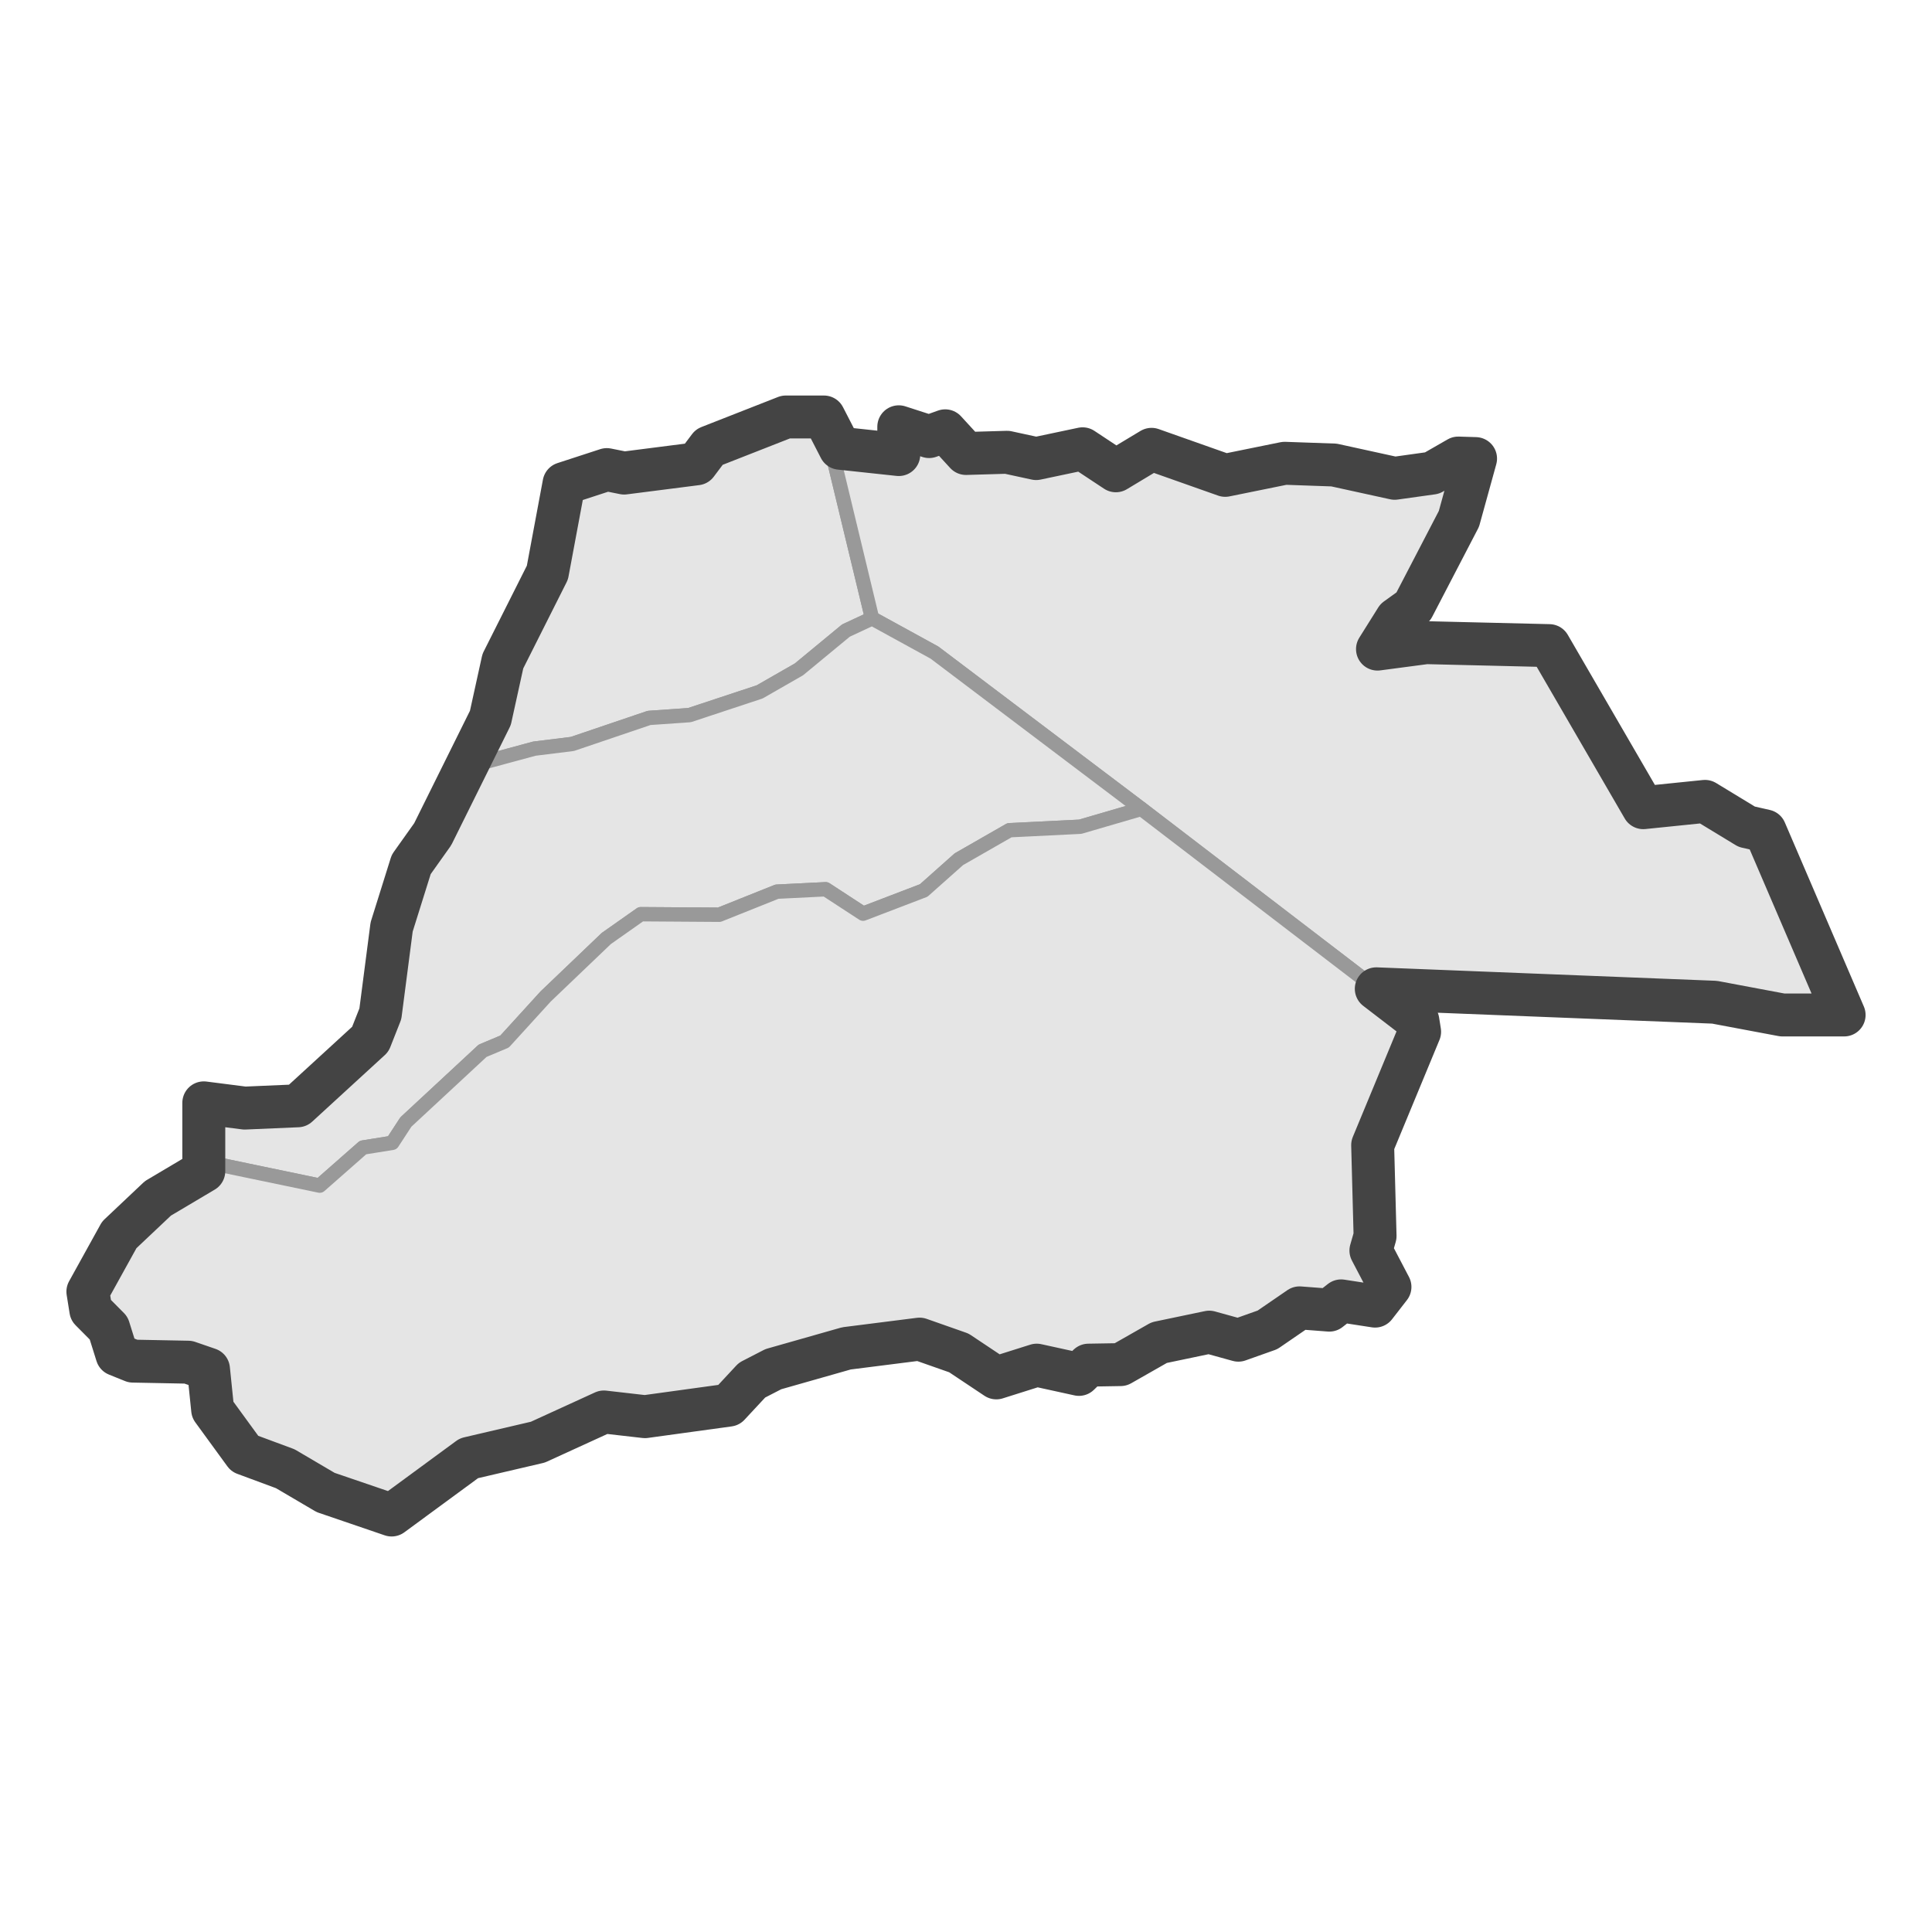 <?xml version='1.0' encoding='UTF-8' ?>
<svg xmlns='http://www.w3.org/2000/svg' xmlns:xlink='http://www.w3.org/1999/xlink' class='svglite' width='144.00pt' height='144.00pt' viewBox='0 0 144.00 144.00'>
<defs>
  <style type='text/css'><![CDATA[
    .svglite line, .svglite polyline, .svglite polygon, .svglite path, .svglite rect, .svglite circle {
      fill: none;
      stroke: #000000;
      stroke-linecap: round;
      stroke-linejoin: round;
      stroke-miterlimit: 10.00;
    }
    .svglite text {
      white-space: pre;
    }
  ]]></style>
</defs>
<rect width='100%' height='100%' style='stroke: none; fill: #FFFFFF;'/>
<defs>
  <clipPath id='cpMC4wMHwxNDQuMDB8MC4wMHwxNDQuMDA='>
    <rect x='0.00' y='0.00' width='144.00' height='144.00' />
  </clipPath>
</defs>
<g clip-path='url(#cpMC4wMHwxNDQuMDB8MC4wMHwxNDQuMDA=)'>
</g>
<defs>
  <clipPath id='cpMC4wMHwxNDQuMDB8MjYuOTh8MTE3LjAy'>
    <rect x='0.00' y='26.98' width='144.00' height='90.03' />
  </clipPath>
</defs>
<g clip-path='url(#cpMC4wMHwxNDQuMDB8MjYuOTh8MTE3LjAy)'>
<rect x='0.00' y='26.98' width='144.00' height='90.03' style='stroke-width: 1.07; stroke: #FFFFFF; fill: #FFFFFF;' />
</g>
<g clip-path='url(#cpMC4wMHwxNDQuMDB8MC4wMHwxNDQuMDA=)'>
</g>
<g clip-path='url(#cpMC4wMHwxNDQuMDB8MjYuOTh8MTE3LjAy)'>
<path d='M 62.61 33.41 L 62.16 34.31 L 65.00 46.09 L 63.05 47.00 L 59.55 49.89 L 56.62 51.57 L 51.39 53.30 L 48.38 53.51 L 42.66 55.45 L 39.83 55.80 L 34.73 57.18 L 36.55 53.51 L 37.48 49.28 L 40.80 42.68 L 42.04 36.04 L 45.23 35.00 L 46.52 35.26 L 51.92 34.57 L 52.86 33.32 L 55.74 31.94 L 58.57 31.08 L 61.41 31.08 L 62.61 33.41 Z' style='fill-rule: evenodd; fill: #E5E5E5; stroke-width: 1.07; stroke: #999999; stroke-linecap: butt;' />
<path d='M 109.98 34.18 L 108.74 38.67 L 106.74 41.91 L 105.33 45.23 L 104.08 46.13 L 102.67 48.38 L 106.30 47.90 L 113.52 47.90 L 115.47 48.12 L 122.48 60.20 L 127.08 59.73 L 130.19 61.62 L 131.56 61.93 L 137.45 75.65 L 132.85 75.65 L 127.79 74.70 L 117.65 74.44 L 108.25 73.70 L 102.58 73.70 L 85.07 60.29 L 69.65 48.64 L 65.00 46.09 L 62.16 34.31 L 62.61 33.41 L 66.99 33.88 L 66.99 31.81 L 69.25 32.54 L 70.45 32.11 L 72.00 33.80 L 75.06 33.71 L 77.23 34.18 L 80.69 33.45 L 83.17 35.09 L 85.83 33.49 L 91.32 35.43 L 95.75 34.53 L 99.43 34.66 L 103.95 35.65 L 106.74 35.26 L 108.69 34.14 L 109.98 34.18 Z' style='fill-rule: evenodd; fill: #E5E5E5; stroke-width: 1.07; stroke: #999999; stroke-linecap: butt;' />
<path d='M 34.73 57.18 L 39.83 55.80 L 42.66 55.45 L 48.38 53.51 L 51.39 53.30 L 56.62 51.57 L 59.55 49.89 L 63.05 47.00 L 65.00 46.09 L 69.65 48.64 L 85.07 60.29 L 80.51 61.62 L 75.24 61.88 L 71.47 64.04 L 68.85 66.37 L 64.33 68.10 L 61.54 66.28 L 57.91 66.46 L 53.61 68.18 L 47.76 68.14 L 45.19 69.95 L 40.67 74.27 L 37.61 77.63 L 35.97 78.32 L 30.25 83.63 L 29.24 85.18 L 27.06 85.53 L 23.83 88.37 L 15.76 86.69 L 15.19 87.29 L 15.19 82.20 L 18.24 82.59 L 22.19 82.42 L 25.42 79.83 L 27.60 77.46 L 28.35 75.56 L 29.19 69.09 L 30.65 64.43 L 32.25 62.18 L 34.73 57.18 Z' style='fill-rule: evenodd; fill: #E5E5E5; stroke-width: 1.07; stroke: #999999; stroke-linecap: butt;' />
<path d='M 85.07 60.29 L 102.58 73.70 L 105.68 76.08 L 105.81 76.90 L 102.89 83.41 L 102.31 85.35 L 102.49 92.13 L 102.18 93.21 L 103.60 95.92 L 102.49 97.35 L 99.96 96.96 L 99.08 97.65 L 96.86 97.48 L 94.47 99.12 L 92.30 99.89 L 90.13 99.29 L 86.40 100.07 L 83.52 101.71 L 81.13 101.75 L 80.42 102.44 L 77.27 101.75 L 74.26 102.70 L 71.47 100.84 L 68.54 99.81 L 63.09 100.50 L 57.64 102.05 L 56.05 102.87 L 54.32 104.73 L 48.07 105.59 L 45.01 105.24 L 40.09 107.49 L 34.95 108.69 L 32.82 110.16 L 29.19 112.92 L 24.27 111.24 L 21.26 109.47 L 18.24 108.35 L 17.54 107.36 L 15.85 105.07 L 15.54 102.05 L 14.03 101.53 L 9.91 101.45 L 8.72 100.97 L 8.10 98.99 L 6.77 97.65 L 6.55 96.27 L 8.89 92.04 L 11.77 89.32 L 15.19 87.29 L 15.76 86.69 L 23.83 88.37 L 27.06 85.53 L 29.24 85.18 L 30.25 83.63 L 35.97 78.32 L 37.61 77.63 L 40.67 74.27 L 45.19 69.95 L 47.76 68.14 L 53.61 68.18 L 57.91 66.46 L 61.54 66.28 L 64.33 68.10 L 68.85 66.37 L 71.47 64.04 L 75.24 61.88 L 80.51 61.62 L 85.07 60.29 Z' style='fill-rule: evenodd; fill: #E5E5E5; stroke-width: 1.07; stroke: #999999; stroke-linecap: butt;' />
<path d='M 105.68 76.08 L 105.81 76.90 L 102.31 85.35 L 102.49 92.13 L 102.18 93.21 L 103.60 95.92 L 102.49 97.35 L 99.96 96.96 L 99.08 97.65 L 96.86 97.48 L 94.47 99.12 L 92.30 99.89 L 90.13 99.29 L 86.40 100.07 L 83.52 101.71 L 81.13 101.75 L 80.42 102.44 L 77.27 101.75 L 74.26 102.70 L 71.47 100.84 L 68.54 99.81 L 63.09 100.50 L 57.64 102.05 L 56.05 102.87 L 54.32 104.73 L 48.07 105.59 L 45.01 105.24 L 40.09 107.49 L 34.95 108.69 L 29.19 112.92 L 24.27 111.24 L 21.26 109.47 L 18.24 108.35 L 15.85 105.07 L 15.54 102.05 L 14.03 101.53 L 9.91 101.45 L 8.72 100.97 L 8.10 98.99 L 6.77 97.65 L 6.55 96.27 L 8.89 92.04 L 11.77 89.32 L 15.19 87.29 L 15.19 82.20 L 18.24 82.59 L 22.19 82.42 L 27.60 77.46 L 28.35 75.56 L 29.19 69.09 L 30.65 64.43 L 32.25 62.18 L 36.55 53.51 L 37.48 49.28 L 40.80 42.68 L 42.04 36.04 L 45.23 35.00 L 46.52 35.26 L 51.92 34.57 L 52.86 33.32 L 58.57 31.08 L 61.41 31.08 L 62.61 33.41 L 66.99 33.88 L 66.99 31.81 L 69.25 32.54 L 70.45 32.11 L 72.00 33.80 L 75.06 33.71 L 77.23 34.18 L 80.69 33.45 L 83.17 35.09 L 85.83 33.49 L 91.32 35.43 L 95.75 34.53 L 99.43 34.66 L 103.95 35.65 L 106.74 35.26 L 108.69 34.14 L 109.98 34.18 L 108.74 38.67 L 105.33 45.23 L 104.08 46.13 L 102.67 48.38 L 106.30 47.90 L 115.47 48.12 L 122.48 60.20 L 127.08 59.73 L 130.19 61.62 L 131.56 61.93 L 137.45 75.65 L 132.85 75.65 L 127.79 74.70 L 102.58 73.70 L 105.68 76.08 Z' style='fill-rule: evenodd; stroke-width: 3.20; stroke: #444444; stroke-linecap: butt;' />
</g>
<g clip-path='url(#cpMC4wMHwxNDQuMDB8MC4wMHwxNDQuMDA=)'>
<polyline points='0.00,115.98 0.00,115.98 ' style='stroke-width: 1.07; stroke: #333333; stroke-linecap: butt;' />
<polyline points='0.00,99.61 0.00,99.61 ' style='stroke-width: 1.07; stroke: #333333; stroke-linecap: butt;' />
<polyline points='0.00,83.25 0.00,83.25 ' style='stroke-width: 1.07; stroke: #333333; stroke-linecap: butt;' />
<polyline points='0.00,66.89 0.00,66.89 ' style='stroke-width: 1.07; stroke: #333333; stroke-linecap: butt;' />
<polyline points='0.00,50.53 0.00,50.53 ' style='stroke-width: 1.07; stroke: #333333; stroke-linecap: butt;' />
<polyline points='0.00,34.16 0.00,34.16 ' style='stroke-width: 1.07; stroke: #333333; stroke-linecap: butt;' />
<polyline points='40.84,117.02 40.84,117.02 ' style='stroke-width: 1.07; stroke: #333333; stroke-linecap: butt;' />
<polyline points='81.75,117.02 81.75,117.02 ' style='stroke-width: 1.07; stroke: #333333; stroke-linecap: butt;' />
<polyline points='122.66,117.02 122.66,117.02 ' style='stroke-width: 1.07; stroke: #333333; stroke-linecap: butt;' />
</g>
</svg>
